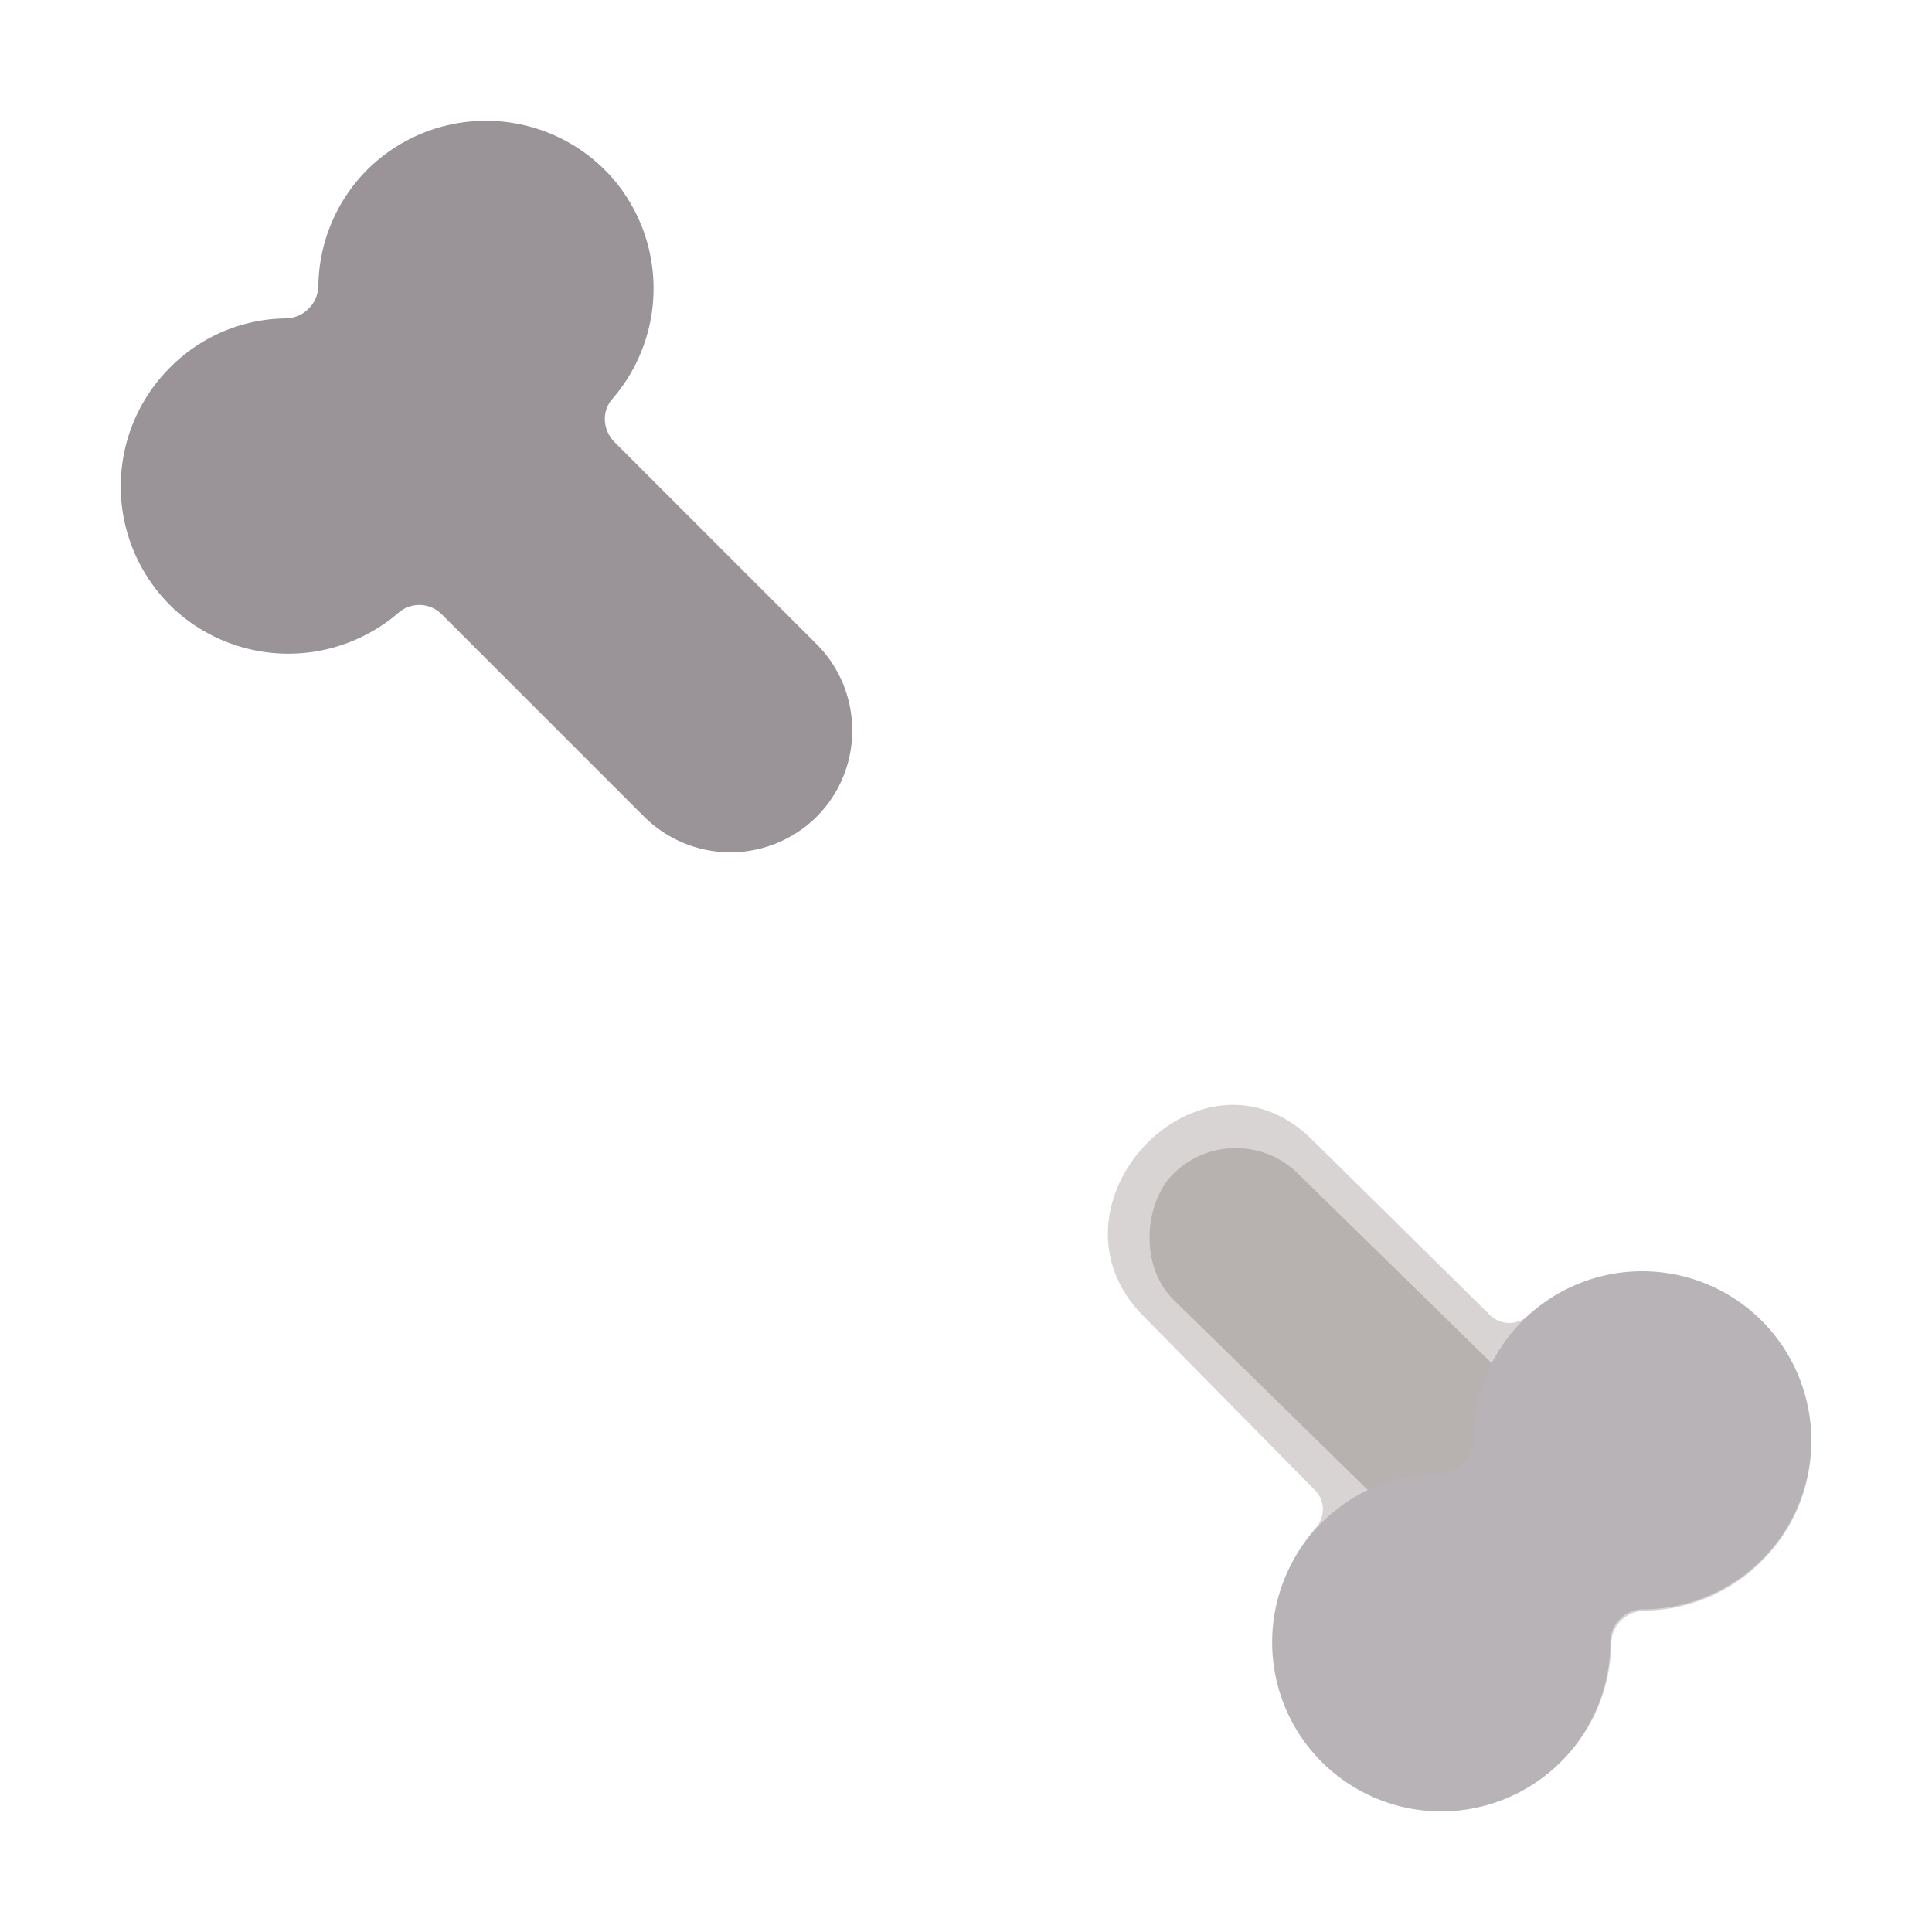 <svg xmlns="http://www.w3.org/2000/svg" width="3em" height="3em" viewBox="0 0 32 32"><g fill="none"><path fill="#9A9397" d="M10.141 2.945a2.796 2.796 0 0 1 .01 3.653c-.19.21-.17.518.02.717l3.355 3.355c.786.787.786 2.07 0 2.857a2.025 2.025 0 0 1-2.857 0l-3.355-3.355a.524.524 0 0 0-.717-.02a2.795 2.795 0 0 1-3.654-.01a2.78 2.78 0 0 1-.13-4.051a2.74 2.74 0 0 1 1.922-.817a.55.55 0 0 0 .538-.537a2.78 2.78 0 0 1 .816-1.932a2.79 2.79 0 0 1 4.052.14"/><path fill="url(#)" d="M10.141 2.945a2.796 2.796 0 0 1 .01 3.653c-.19.21-.17.518.02.717l3.355 3.355c.786.787.786 2.07 0 2.857a2.025 2.025 0 0 1-2.857 0l-3.355-3.355a.524.524 0 0 0-.717-.02a2.795 2.795 0 0 1-3.654-.01a2.78 2.78 0 0 1-.13-4.051a2.74 2.74 0 0 1 1.922-.817a.55.55 0 0 0 .538-.537a2.78 2.78 0 0 1 .816-1.932a2.79 2.79 0 0 1 4.052.14"/><path fill="url(#)" d="M10.141 2.945a2.796 2.796 0 0 1 .01 3.653c-.19.21-.17.518.02.717l3.355 3.355c.786.787.786 2.07 0 2.857a2.025 2.025 0 0 1-2.857 0l-3.355-3.355a.524.524 0 0 0-.717-.02a2.795 2.795 0 0 1-3.654-.01a2.78 2.78 0 0 1-.13-4.051a2.74 2.74 0 0 1 1.922-.817a.55.55 0 0 0 .538-.537a2.78 2.78 0 0 1 .816-1.932a2.79 2.79 0 0 1 4.052.14"/><path fill="url(#)" d="m8.607 5.705l4.919 4.965c.786.787.786 2.07 0 2.857a2.025 2.025 0 0 1-2.857 0l-4.92-4.964c-.75-.713-.797-2.171.001-2.858c.754-.649 2.32-.565 2.857 0"/><path fill="url(#)" d="m8.607 5.705l4.919 4.965c.786.787.786 2.07 0 2.857a2.025 2.025 0 0 1-2.857 0l-4.92-4.964c-.75-.713-.797-2.171.001-2.858c.754-.649 2.32-.565 2.857 0"/><path fill="url(#)" d="M18.58 6.399a6.92 6.92 0 0 0-8.21 1.163l-2.801 2.81a6.89 6.89 0 0 0-1.163 8.21a20.5 20.5 0 0 0 8.068 8.068a6.92 6.92 0 0 0 8.21-1.162l2.81-2.811a6.89 6.89 0 0 0 1.163-8.21A20.46 20.46 0 0 0 18.58 6.4"/><g filter="url(#)"><path fill="url(#)" d="M14.625 26.438c1.804 1.38 5.64 1.099 7.781-1.032l2.768-2.767c2.14-2.14 2.742-6.361 1.076-7.951c-2.601-2.483-5.796-2.288-10.032 1.405c-4.327 3.772-4.113 8.416-1.593 10.345"/><path fill="url(#)" d="M14.625 26.438c1.804 1.38 5.64 1.099 7.781-1.032l2.768-2.767c2.14-2.14 2.742-6.361 1.076-7.951c-2.601-2.483-5.796-2.288-10.032 1.405c-4.327 3.772-4.113 8.416-1.593 10.345"/></g><path fill="url(#)" d="M22.068 14.812c-.986 0-1.902.378-2.599 1.075l-3.584 3.584a3.64 3.64 0 0 0-1.075 2.598a3.64 3.64 0 0 0 1.075 2.599a3.64 3.64 0 0 0 2.599 1.075c.985 0 1.901-.378 2.598-1.075l3.584-3.584a3.64 3.64 0 0 0 1.075-2.599c0-.985-.378-1.901-1.075-2.598a3.7 3.7 0 0 0-2.598-1.075"/><path fill="url(#)" d="M22.068 14.812c-.986 0-1.902.378-2.599 1.075l-3.584 3.584a3.64 3.64 0 0 0-1.075 2.598a3.64 3.64 0 0 0 1.075 2.599a3.64 3.64 0 0 0 2.599 1.075c.985 0 1.901-.378 2.598-1.075l3.584-3.584a3.64 3.64 0 0 0 1.075-2.599c0-.985-.378-1.901-1.075-2.598a3.7 3.7 0 0 0-2.598-1.075"/><path fill="#D7D4D3" d="M29.032 21.758c-1.067-.926-2.667-.886-3.733.04a.453.453 0 0 1-.624-.02L21.756 18.9c-1.835-1.856-4.587 1.022-2.857 2.858l2.877 2.919a.453.453 0 0 1 .02.624c-.926 1.066-.966 2.667-.04 3.733a2.805 2.805 0 0 0 4.106.141a2.8 2.8 0 0 0 .825-1.952c0-.292.242-.534.544-.544a2.8 2.8 0 0 0 1.952-.825c1.137-1.127 1.087-3.01-.15-4.096"/><path fill="url(#)" d="M29.032 21.758c-1.067-.926-2.667-.886-3.733.04a.453.453 0 0 1-.624-.02L21.756 18.9c-1.835-1.856-4.587 1.022-2.857 2.858l2.877 2.919a.453.453 0 0 1 .02.624c-.926 1.066-.966 2.667-.04 3.733a2.805 2.805 0 0 0 4.106.141a2.8 2.8 0 0 0 .825-1.952c0-.292.242-.534.544-.544a2.8 2.8 0 0 0 1.952-.825c1.137-1.127 1.087-3.01-.15-4.096"/><g filter="url(#)"><rect width="8" height="2.935" x="20.446" y="18.408" fill="#B7B2AF" rx="1.468" transform="rotate(44.395 20.446 18.408)"/></g><path fill="#B8B3B6" fill-rule="evenodd" d="M27.2 26.656a2.8 2.8 0 1 0-2.8-2.787a.546.546 0 0 1-.529.532a2.8 2.8 0 1 0 2.8 2.8v-.014a.546.546 0 0 1 .529-.532" clip-rule="evenodd"/><path fill="url(#)" fill-rule="evenodd" d="M27.2 26.656a2.8 2.8 0 1 0-2.8-2.787a.546.546 0 0 1-.529.532a2.8 2.8 0 1 0 2.8 2.8v-.014a.546.546 0 0 1 .529-.532" clip-rule="evenodd"/><path fill="url(#)" fill-rule="evenodd" d="M27.2 26.656a2.8 2.8 0 1 0-2.8-2.787a.546.546 0 0 1-.529.532a2.8 2.8 0 1 0 2.8 2.8v-.014a.546.546 0 0 1 .529-.532" clip-rule="evenodd"/><g filter="url(#)"><path stroke="url(#)" stroke-width=".5" d="M26.797 16.203c-.031-.354-.372-1.61-1.422-2.36c-1.312-.937-4.781-1.437-7.687 1.345"/></g><g filter="url(#)"><path stroke="url(#)" stroke-linecap="round" stroke-width=".5" d="M14.719 26.281c-1.906-1.187-2.969-4.25.406-9.125"/></g><g filter="url(#)"><path stroke="url(#)" stroke-linecap="round" stroke-width=".5" d="M6.531 9.375C5.313 8.5 4.712 7.2 5.687 5.875c.563-.615 1.979-1.34 3.579.61"/></g><defs><radialGradient id="" cx="0" cy="0" r="1" gradientTransform="matrix(1.188 4.438 -4.437 1.187 4.125 7.375)" gradientUnits="userSpaceOnUse"><stop stop-color="#CAC8C5"/><stop offset=".92" stop-color="#B1AEAA" stop-opacity="0"/></radialGradient><radialGradient id="" cx="0" cy="0" r="1" gradientTransform="matrix(-.817 4.75 -4.749 -.817 8.875 3.875)" gradientUnits="userSpaceOnUse"><stop offset=".152" stop-color="#F2F0EE"/><stop offset=".853" stop-color="#F5F3F1" stop-opacity="0"/></radialGradient><radialGradient id="" cx="0" cy="0" r="1" gradientTransform="matrix(3.188 3.188 -2.338 2.338 8.063 5.25)" gradientUnits="userSpaceOnUse"><stop stop-color="#CCCAC7"/><stop offset="1" stop-color="#CECBC8" stop-opacity="0"/></radialGradient><radialGradient id="" cx="0" cy="0" r="1" gradientTransform="matrix(4.125 .965 -.974 4.163 16.563 27.285)" gradientUnits="userSpaceOnUse"><stop stop-color="#5D3743"/><stop offset="1" stop-color="#5F3843" stop-opacity="0"/></radialGradient><radialGradient id="" cx="0" cy="0" r="1" gradientTransform="matrix(-3.312 3.938 -1.868 -1.571 18.75 22.375)" gradientUnits="userSpaceOnUse"><stop stop-color="#AB1F4F"/><stop offset="1" stop-color="#AB1F4F" stop-opacity="0"/></radialGradient><radialGradient id="" cx="0" cy="0" r="1" gradientTransform="rotate(132.44 6.69 17.576)scale(4.15 2.145)" gradientUnits="userSpaceOnUse"><stop stop-color="#A8A1A0"/><stop offset="1" stop-opacity="0"/></radialGradient><radialGradient id="" cx="0" cy="0" r="1" gradientTransform="matrix(-2.312 3.812 -3.806 -2.308 28.875 22.813)" gradientUnits="userSpaceOnUse"><stop offset=".133" stop-color="#F8F6F4"/><stop offset="1" stop-color="#F8F6F4" stop-opacity="0"/></radialGradient><radialGradient id="" cx="0" cy="0" r="1" gradientTransform="matrix(-2.5 2.625 -2.62 -2.495 25 26.375)" gradientUnits="userSpaceOnUse"><stop offset=".227" stop-color="#E1DFDD"/><stop offset="1" stop-color="#E1DEDD" stop-opacity="0"/></radialGradient><radialGradient id="" cx="0" cy="0" r="1" gradientTransform="matrix(-3.188 2.875 -8.919 -9.889 23.25 13.813)" gradientUnits="userSpaceOnUse"><stop stop-color="#AA7461"/><stop offset="1" stop-color="#AA7461" stop-opacity="0"/></radialGradient><radialGradient id="" cx="0" cy="0" r="1" gradientTransform="matrix(1.425 5.312 -2.848 .764 12.576 22.406)" gradientUnits="userSpaceOnUse"><stop stop-color="#74574D"/><stop offset="1" stop-color="#684D44" stop-opacity="0"/></radialGradient><linearGradient id="" x1="6.813" x2="10.125" y1="9.683" y2="5.938" gradientUnits="userSpaceOnUse"><stop offset=".42" stop-color="#9D9997"/><stop offset="1" stop-color="#D0CECC"/></linearGradient><linearGradient id="" x1="10.435" x2="24.653" y1="22.812" y2="10.111" gradientUnits="userSpaceOnUse"><stop stop-color="#4F3B2E"/><stop offset=".613" stop-color="#67432F"/><stop offset="1" stop-color="#915B42"/></linearGradient><linearGradient id="" x1="14.133" x2="26.702" y1="25.956" y2="15.253" gradientUnits="userSpaceOnUse"><stop stop-color="#5E3A40"/><stop offset="1" stop-color="#995C4B"/></linearGradient><linearGradient id="" x1="17.68" x2="23.902" y1="17.369" y2="23.093" gradientUnits="userSpaceOnUse"><stop stop-color="#D8303C"/><stop offset="1" stop-color="#CD2E7C"/></linearGradient><linearGradient id="" x1="5.031" x2="8.274" y1="8.156" y2="8.011" gradientUnits="userSpaceOnUse"><stop stop-color="#9F999C"/><stop offset=".442" stop-color="#B4B1AD"/><stop offset="1" stop-color="#DEDCD9"/></linearGradient><filter id="" width="15.88" height="15.749" x="12.078" y="12.285" color-interpolation-filters="sRGB" filterUnits="userSpaceOnUse"><feFlood flood-opacity="0" result="BackgroundImageFix"/><feBlend in="SourceGraphic" in2="BackgroundImageFix" result="shape"/><feGaussianBlur result="effect1_foregroundBlur_18_29741" stdDeviation=".375"/></filter><filter id="" width="9.554" height="9.479" x="17.501" y="17.516" color-interpolation-filters="sRGB" filterUnits="userSpaceOnUse"><feFlood flood-opacity="0" result="BackgroundImageFix"/><feBlend in="SourceGraphic" in2="BackgroundImageFix" result="shape"/><feGaussianBlur result="effect1_foregroundBlur_18_29741" stdDeviation=".75"/></filter><filter id="" width="10.531" height="4.372" x="17.015" y="12.353" color-interpolation-filters="sRGB" filterUnits="userSpaceOnUse"><feFlood flood-opacity="0" result="BackgroundImageFix"/><feBlend in="SourceGraphic" in2="BackgroundImageFix" result="shape"/><feGaussianBlur result="effect1_foregroundBlur_18_29741" stdDeviation=".25"/></filter><filter id="" width="3.691" height="10.625" x="12.184" y="16.406" color-interpolation-filters="sRGB" filterUnits="userSpaceOnUse"><feFlood flood-opacity="0" result="BackgroundImageFix"/><feBlend in="SourceGraphic" in2="BackgroundImageFix" result="shape"/><feGaussianBlur result="effect1_foregroundBlur_18_29741" stdDeviation=".25"/></filter><filter id="" width="5.564" height="5.658" x="4.451" y="4.467" color-interpolation-filters="sRGB" filterUnits="userSpaceOnUse"><feFlood flood-opacity="0" result="BackgroundImageFix"/><feBlend in="SourceGraphic" in2="BackgroundImageFix" result="shape"/><feGaussianBlur result="effect1_foregroundBlur_18_29741" stdDeviation=".25"/></filter></defs></g></svg>